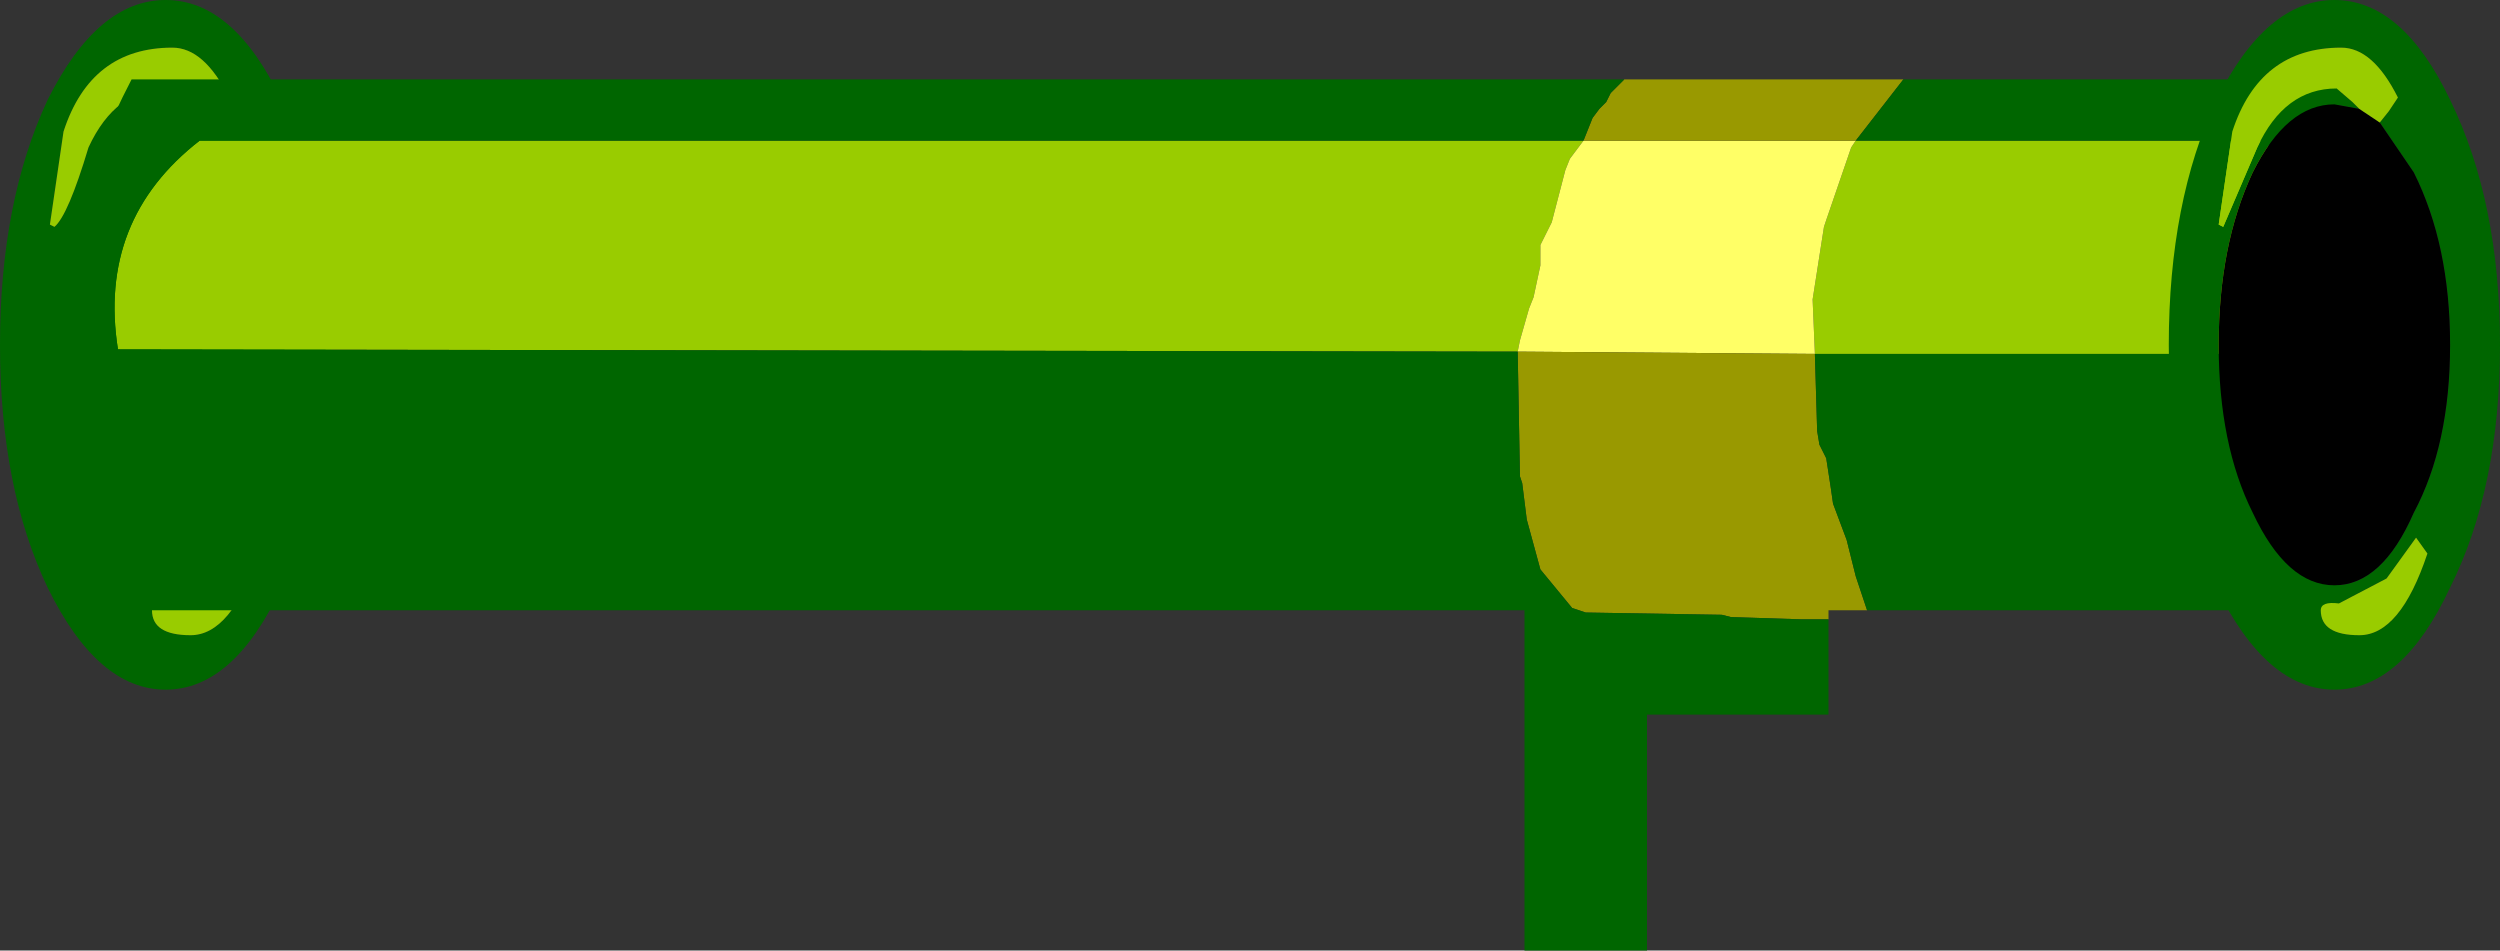 <?xml version="1.0" encoding="UTF-8" standalone="no"?>
<svg xmlns:ffdec="https://www.free-decompiler.com/flash" xmlns:xlink="http://www.w3.org/1999/xlink" ffdec:objectType="shape" height="20.95px" width="55.1px" xmlns="http://www.w3.org/2000/svg">
  <rect width="100%" height="100%" fill="#333333" stroke="none"/>
  <g transform="matrix(1.0, 0.0, 0.0, 1.0, 27.55, 10.5)">
    <path d="M-21.35 -8.3 Q-20.25 -6.05 -20.25 -2.9 -20.25 0.25 -21.35 2.45 -22.4 4.7 -23.9 4.7 -25.4 4.7 -26.5 2.45 -27.55 0.25 -27.55 -2.9 -27.55 -6.05 -26.5 -8.3 -25.4 -10.5 -23.9 -10.5 -22.4 -10.5 -21.35 -8.3 M-23.35 -8.1 L-22.9 -7.8 -22.7 -8.05 -22.5 -8.35 Q-23.05 -9.45 -23.75 -9.45 -25.55 -9.45 -26.15 -7.6 L-26.45 -5.55 -26.35 -5.5 Q-26.05 -5.75 -25.6 -7.25 -25.0 -8.55 -23.85 -8.55 L-23.5 -8.25 -23.35 -8.1 M-21.85 1.7 L-22.1 1.35 -22.75 2.25 Q-23.25 2.8 -23.8 2.8 -24.2 2.75 -24.2 2.95 -24.2 3.5 -23.35 3.5 -22.45 3.5 -21.85 1.7" fill="#006600" fill-rule="evenodd" stroke="none"/>
    <path d="M-23.35 -8.1 L-23.5 -8.25 -23.85 -8.55 Q-25.0 -8.55 -25.6 -7.25 -26.05 -5.75 -26.35 -5.5 L-26.45 -5.55 -26.15 -7.6 Q-25.55 -9.45 -23.75 -9.45 -23.05 -9.45 -22.5 -8.35 L-22.7 -8.05 -22.9 -7.8 -23.35 -8.1 M-21.85 1.7 Q-22.45 3.5 -23.35 3.5 -24.2 3.5 -24.2 2.95 -24.2 2.75 -23.8 2.8 -23.25 2.8 -22.75 2.25 L-22.1 1.35 -21.85 1.7" fill="#99cc00" fill-rule="evenodd" stroke="none"/>
    <path d="M7.35 -7.4 L7.05 -7.0 6.95 -6.75 6.65 -5.6 6.5 -5.3 6.4 -5.1 6.4 -4.65 6.25 -3.95 6.15 -3.7 5.95 -3.0 5.9 -2.75 -24.95 -2.8 Q-25.4 -5.65 -23.15 -7.4 L7.35 -7.4 M12.45 -2.7 L12.4 -3.9 12.65 -5.5 12.7 -5.65 13.25 -7.25 13.35 -7.4 22.45 -7.4 22.45 -2.7 12.45 -2.7" fill="#99cc00" fill-rule="evenodd" stroke="none"/>
    <path d="M5.9 -2.75 L5.95 -3.0 6.15 -3.7 6.25 -3.95 6.4 -4.65 6.4 -5.1 6.5 -5.3 6.65 -5.6 6.95 -6.75 7.05 -7.0 7.35 -7.4 13.35 -7.4 13.25 -7.25 12.7 -5.65 12.65 -5.5 12.4 -3.9 12.45 -2.7 5.9 -2.75" fill="#ffff66" fill-rule="evenodd" stroke="none"/>
    <path d="M5.9 -2.75 L12.45 -2.7 12.5 -1.0 12.55 -0.7 12.7 -0.4 12.8 0.25 12.85 0.6 13.15 1.4 13.35 2.2 13.4 2.35 13.6 2.95 12.75 2.95 12.75 3.15 12.15 3.15 10.6 3.1 10.4 3.05 7.4 3.0 7.1 2.9 6.4 2.05 6.1 0.95 6.0 0.15 5.95 0.0 5.9 -2.75 M13.35 -7.4 L7.35 -7.4 7.55 -7.9 7.7 -8.1 7.85 -8.25 7.95 -8.45 8.25 -8.75 14.4 -8.75 13.35 -7.4" fill="#999900" fill-rule="evenodd" stroke="none"/>
    <path d="M7.35 -7.4 L-23.15 -7.4 Q-25.4 -5.65 -24.95 -2.8 L5.9 -2.75 5.95 0.0 6.0 0.15 6.1 0.95 6.4 2.05 7.1 2.9 7.4 3.0 10.4 3.05 10.6 3.1 12.15 3.15 12.75 3.15 12.75 5.25 8.75 5.25 8.75 10.45 6.05 10.45 6.05 2.95 -24.65 2.95 Q-27.9 -2.5 -24.65 -8.75 L8.25 -8.75 7.95 -8.45 7.85 -8.25 7.7 -8.1 7.55 -7.9 7.35 -7.4 M13.35 -7.4 L14.4 -8.75 24.0 -8.75 24.0 2.95 13.6 2.95 13.4 2.35 13.35 2.2 13.15 1.4 12.85 0.6 12.8 0.25 12.7 -0.4 12.55 -0.7 12.5 -1.0 12.45 -2.7 22.45 -2.7 22.45 -7.4 13.35 -7.4" fill="#006600" fill-rule="evenodd" stroke="none"/>
    <path d="M24.9 -7.8 L25.1 -8.05 25.3 -8.35 Q24.75 -9.45 24.05 -9.45 22.25 -9.45 21.65 -7.6 L21.35 -5.55 21.45 -5.5 22.2 -7.25 Q22.8 -8.55 23.95 -8.55 L24.3 -8.25 24.45 -8.1 23.9 -8.2 Q22.85 -8.2 22.1 -6.7 21.35 -5.1 21.35 -2.9 21.35 -0.7 22.1 0.8 22.85 2.4 23.9 2.4 24.95 2.4 25.65 0.8 26.45 -0.7 26.45 -2.9 26.45 -5.1 25.65 -6.7 L24.9 -7.8 M23.9 -10.5 Q25.4 -10.5 26.45 -8.3 27.55 -6.05 27.55 -2.9 27.55 0.25 26.45 2.45 25.4 4.7 23.9 4.7 22.4 4.7 21.3 2.45 20.25 0.25 20.25 -2.9 20.25 -6.05 21.3 -8.3 22.4 -10.5 23.9 -10.5 M25.95 1.7 L25.7 1.35 25.05 2.25 24.0 2.8 Q23.6 2.75 23.6 2.95 23.6 3.5 24.45 3.5 25.35 3.5 25.95 1.7" fill="#006600" fill-rule="evenodd" stroke="none"/>
    <path d="M24.45 -8.1 L24.9 -7.8 25.65 -6.7 Q26.45 -5.1 26.45 -2.9 26.45 -0.7 25.65 0.8 24.95 2.4 23.9 2.4 22.85 2.4 22.1 0.8 21.35 -0.7 21.35 -2.9 21.35 -5.1 22.1 -6.7 22.85 -8.2 23.9 -8.2 L24.45 -8.1" fill="#000000" fill-rule="evenodd" stroke="none"/>
    <path d="M24.9 -7.8 L24.45 -8.1 24.3 -8.25 23.95 -8.55 Q22.8 -8.55 22.2 -7.25 L21.45 -5.5 21.35 -5.55 21.65 -7.6 Q22.25 -9.45 24.05 -9.45 24.75 -9.45 25.3 -8.35 L25.1 -8.05 24.9 -7.8 M25.95 1.7 Q25.35 3.5 24.45 3.5 23.6 3.5 23.6 2.95 23.6 2.75 24.0 2.8 L25.05 2.25 25.7 1.35 25.95 1.7" fill="#99cc00" fill-rule="evenodd" stroke="none"/>
  </g>
</svg>
